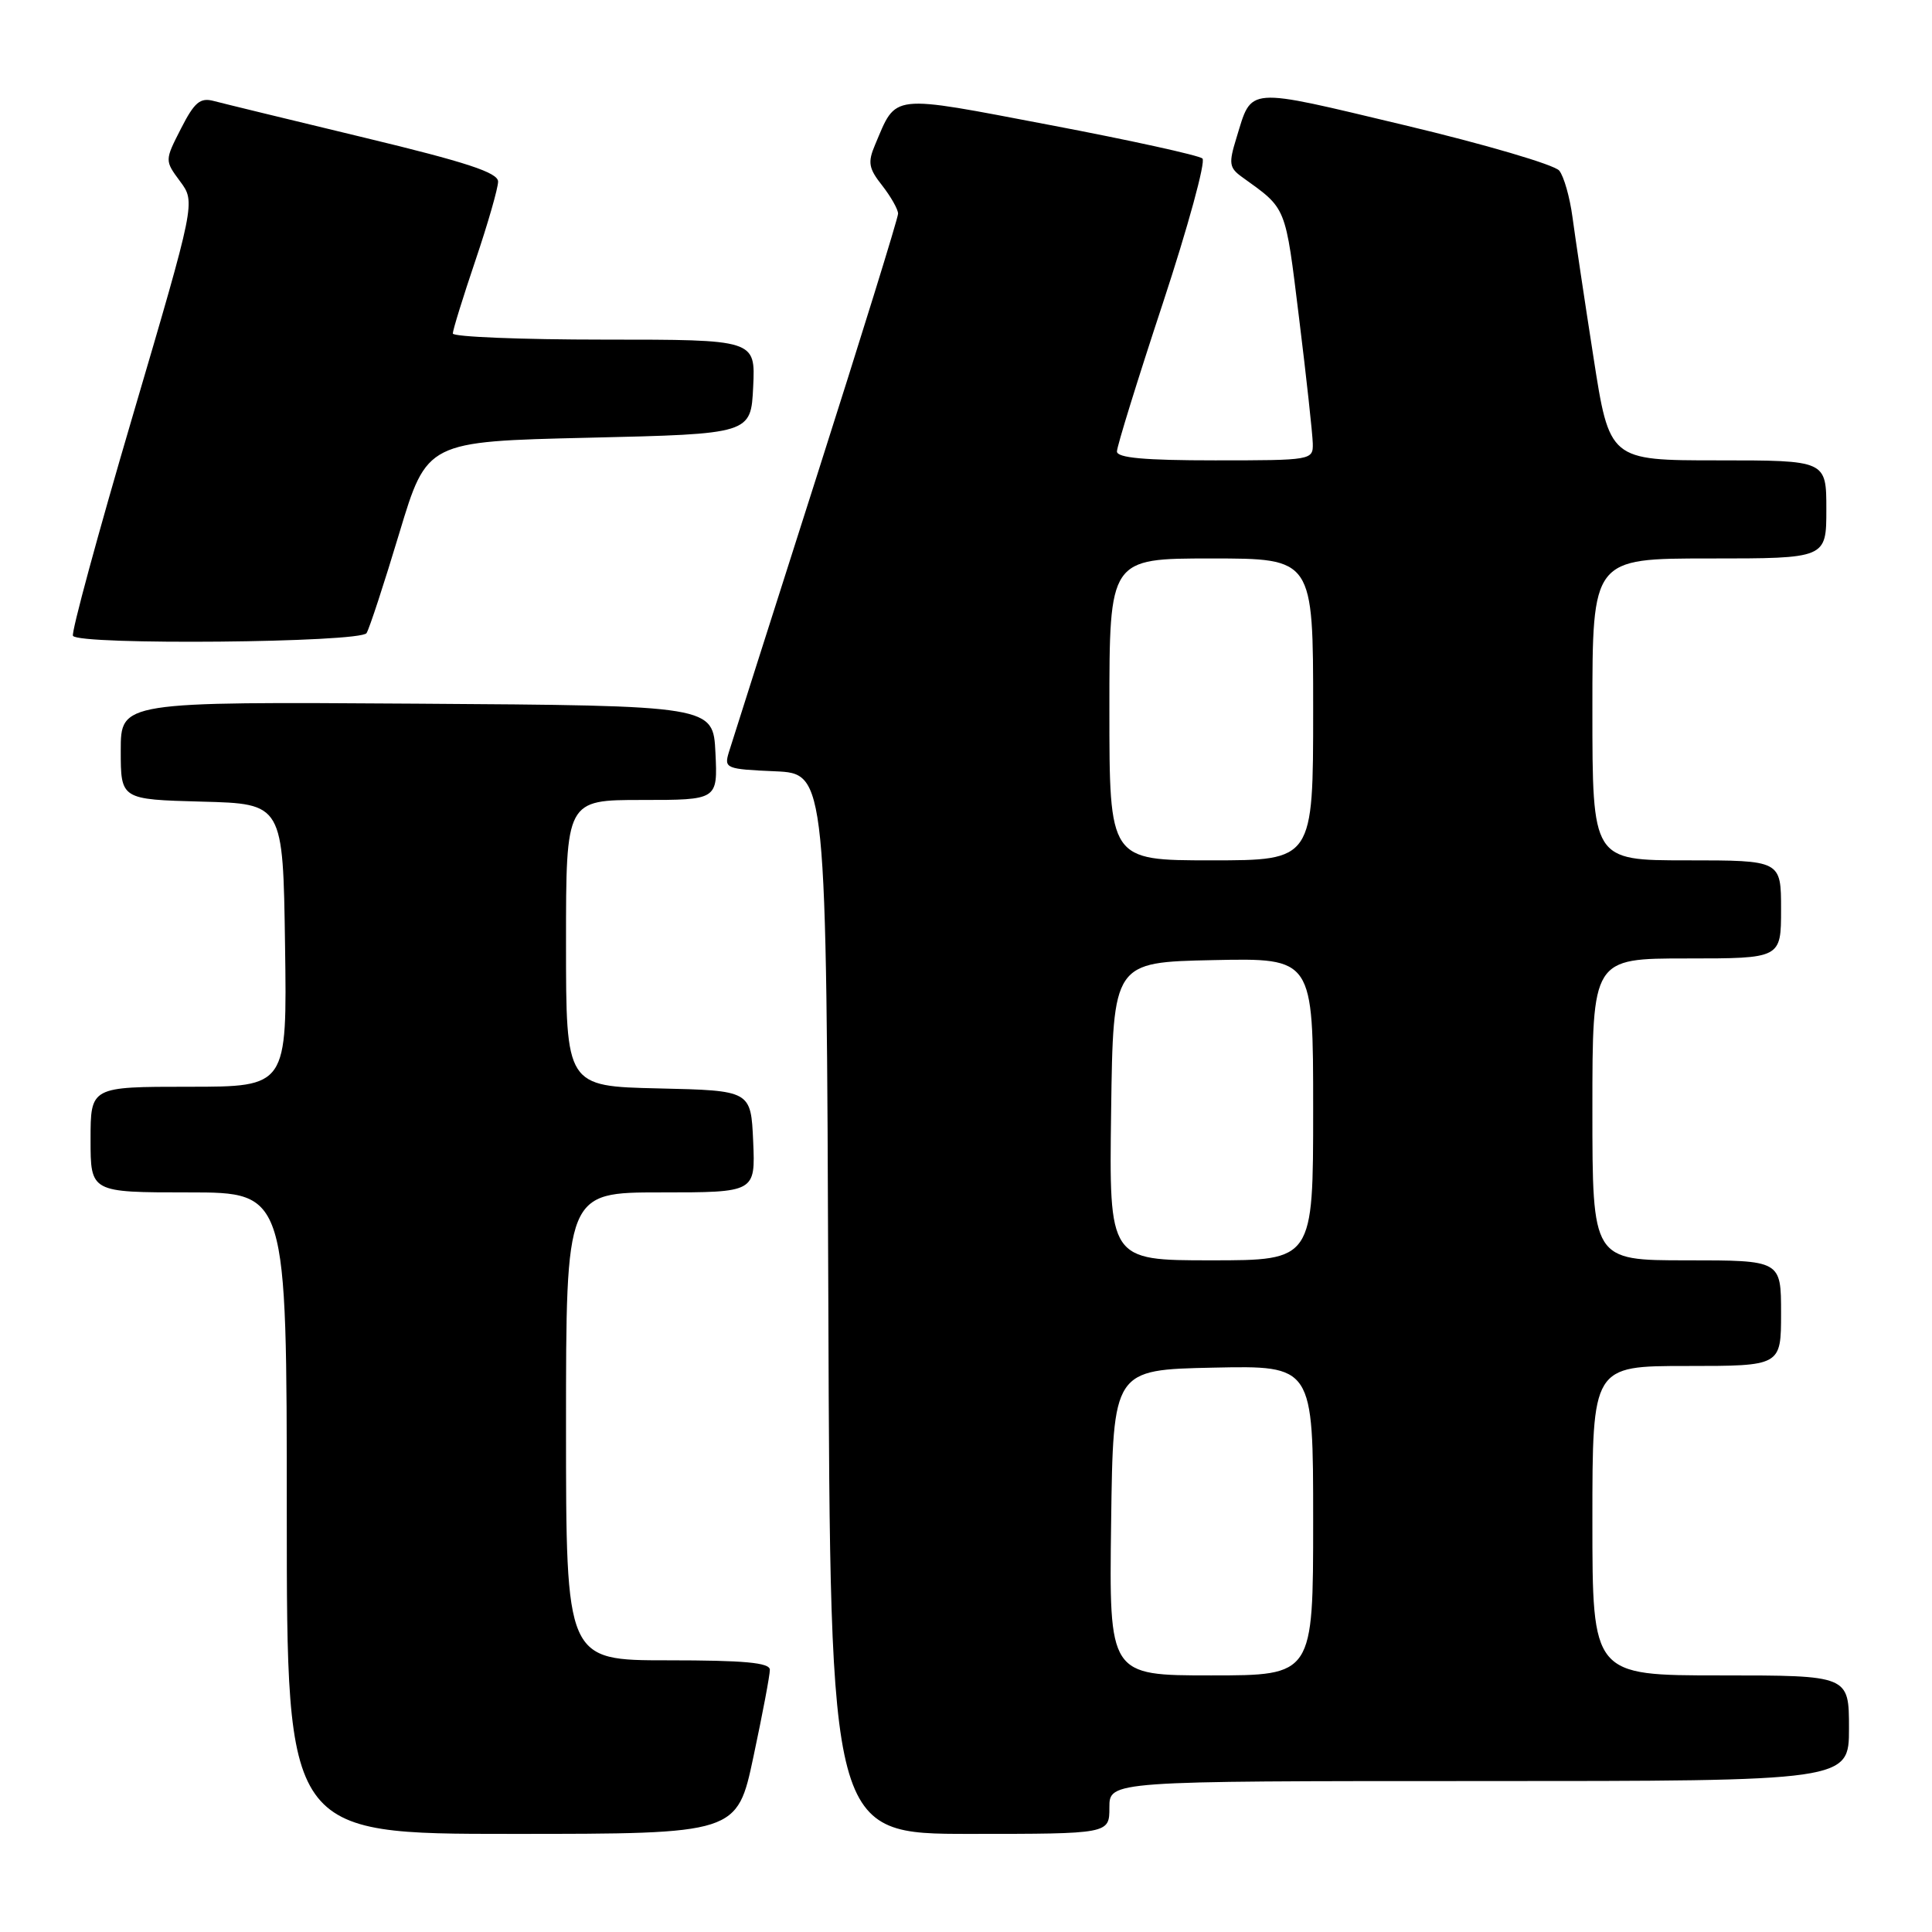 <?xml version="1.0" encoding="UTF-8" standalone="no"?>
<!DOCTYPE svg PUBLIC "-//W3C//DTD SVG 1.1//EN" "http://www.w3.org/Graphics/SVG/1.1/DTD/svg11.dtd" >
<svg xmlns="http://www.w3.org/2000/svg" xmlns:xlink="http://www.w3.org/1999/xlink" version="1.1" viewBox="0 0 256 256">
 <g >
 <path fill="currentColor"
d=" M 99.84 232.75 C 101.04 227.11 102.02 221.94 102.01 221.25 C 102.00 220.31 98.63 220.00 88.50 220.00 C 75.00 220.00 75.00 220.00 75.00 189.00 C 75.00 158.00 75.00 158.00 87.55 158.00 C 100.09 158.00 100.09 158.00 99.80 151.25 C 99.50 144.50 99.50 144.50 87.25 144.22 C 75.00 143.94 75.00 143.94 75.00 124.97 C 75.00 106.00 75.00 106.00 85.05 106.00 C 95.10 106.00 95.10 106.00 94.80 99.75 C 94.50 93.50 94.50 93.50 55.25 93.24 C 16.00 92.98 16.00 92.98 16.00 99.45 C 16.00 105.93 16.00 105.93 26.75 106.22 C 37.50 106.50 37.50 106.50 37.77 125.25 C 38.04 144.00 38.04 144.00 25.02 144.00 C 12.00 144.00 12.00 144.00 12.00 151.00 C 12.00 158.00 12.00 158.00 25.00 158.00 C 38.00 158.00 38.00 158.00 38.00 200.50 C 38.00 243.00 38.00 243.00 67.83 243.00 C 97.67 243.00 97.67 243.00 99.84 232.75 Z  M 147.00 239.50 C 147.00 236.00 147.00 236.00 196.00 236.00 C 245.00 236.00 245.00 236.00 245.00 229.00 C 245.00 222.00 245.00 222.00 228.00 222.00 C 211.00 222.00 211.00 222.00 211.00 201.50 C 211.00 181.00 211.00 181.00 223.50 181.00 C 236.00 181.00 236.00 181.00 236.00 174.00 C 236.00 167.00 236.00 167.00 223.50 167.00 C 211.00 167.00 211.00 167.00 211.00 147.00 C 211.00 127.00 211.00 127.00 223.50 127.00 C 236.00 127.00 236.00 127.00 236.00 120.50 C 236.00 114.00 236.00 114.00 223.50 114.00 C 211.00 114.00 211.00 114.00 211.00 94.00 C 211.00 74.00 211.00 74.00 226.50 74.00 C 242.00 74.00 242.00 74.00 242.00 67.50 C 242.00 61.00 242.00 61.00 227.63 61.00 C 213.26 61.00 213.26 61.00 211.13 47.25 C 209.95 39.69 208.71 31.37 208.36 28.76 C 208.01 26.15 207.23 23.38 206.61 22.61 C 206.00 21.84 196.76 19.12 186.08 16.58 C 164.84 11.52 165.94 11.43 163.83 18.29 C 162.79 21.65 162.87 22.23 164.58 23.46 C 170.54 27.75 170.28 27.10 172.13 42.12 C 173.11 50.03 173.92 57.51 173.95 58.75 C 174.00 60.97 173.83 61.00 161.00 61.00 C 151.65 61.00 148.00 60.67 148.00 59.82 C 148.00 59.16 150.73 50.33 154.08 40.19 C 157.42 30.05 159.78 21.41 159.33 21.00 C 158.87 20.59 149.79 18.59 139.15 16.57 C 117.70 12.49 118.85 12.36 115.94 19.21 C 114.96 21.52 115.10 22.32 116.90 24.59 C 118.05 26.07 119.00 27.74 119.00 28.31 C 119.00 28.89 114.10 44.69 108.12 63.43 C 102.14 82.17 96.94 98.49 96.57 99.70 C 95.93 101.81 96.20 101.92 102.70 102.20 C 109.50 102.50 109.50 102.50 109.76 172.75 C 110.01 243.00 110.01 243.00 128.51 243.00 C 147.00 243.00 147.00 243.00 147.00 239.50 Z  M 48.57 83.89 C 48.95 83.28 50.90 77.32 52.91 70.64 C 56.57 58.50 56.57 58.50 78.03 58.00 C 99.50 57.50 99.50 57.50 99.80 51.25 C 100.10 45.00 100.10 45.00 80.05 45.00 C 69.02 45.00 60.00 44.63 60.00 44.19 C 60.00 43.74 61.35 39.38 63.00 34.50 C 64.65 29.62 66.00 24.92 66.00 24.06 C 65.99 22.87 61.84 21.50 48.25 18.23 C 38.49 15.88 29.52 13.70 28.32 13.38 C 26.52 12.90 25.76 13.55 23.98 17.04 C 21.82 21.27 21.82 21.27 23.87 24.04 C 25.91 26.80 25.91 26.80 17.57 55.15 C 12.98 70.74 9.42 83.84 9.67 84.25 C 10.42 85.51 47.78 85.16 48.57 83.89 Z  M 147.23 201.75 C 147.50 181.50 147.50 181.50 160.75 181.22 C 174.00 180.94 174.00 180.94 174.00 201.47 C 174.00 222.00 174.00 222.00 160.48 222.00 C 146.96 222.00 146.96 222.00 147.23 201.75 Z  M 147.23 147.25 C 147.50 127.50 147.50 127.50 160.75 127.22 C 174.00 126.94 174.00 126.94 174.00 146.97 C 174.00 167.00 174.00 167.00 160.48 167.00 C 146.96 167.00 146.96 167.00 147.23 147.25 Z  M 147.00 94.00 C 147.00 74.00 147.00 74.00 160.50 74.00 C 174.00 74.00 174.00 74.00 174.00 94.00 C 174.00 114.00 174.00 114.00 160.50 114.00 C 147.00 114.00 147.00 114.00 147.00 94.00 Z "/>
</g>
</svg>
